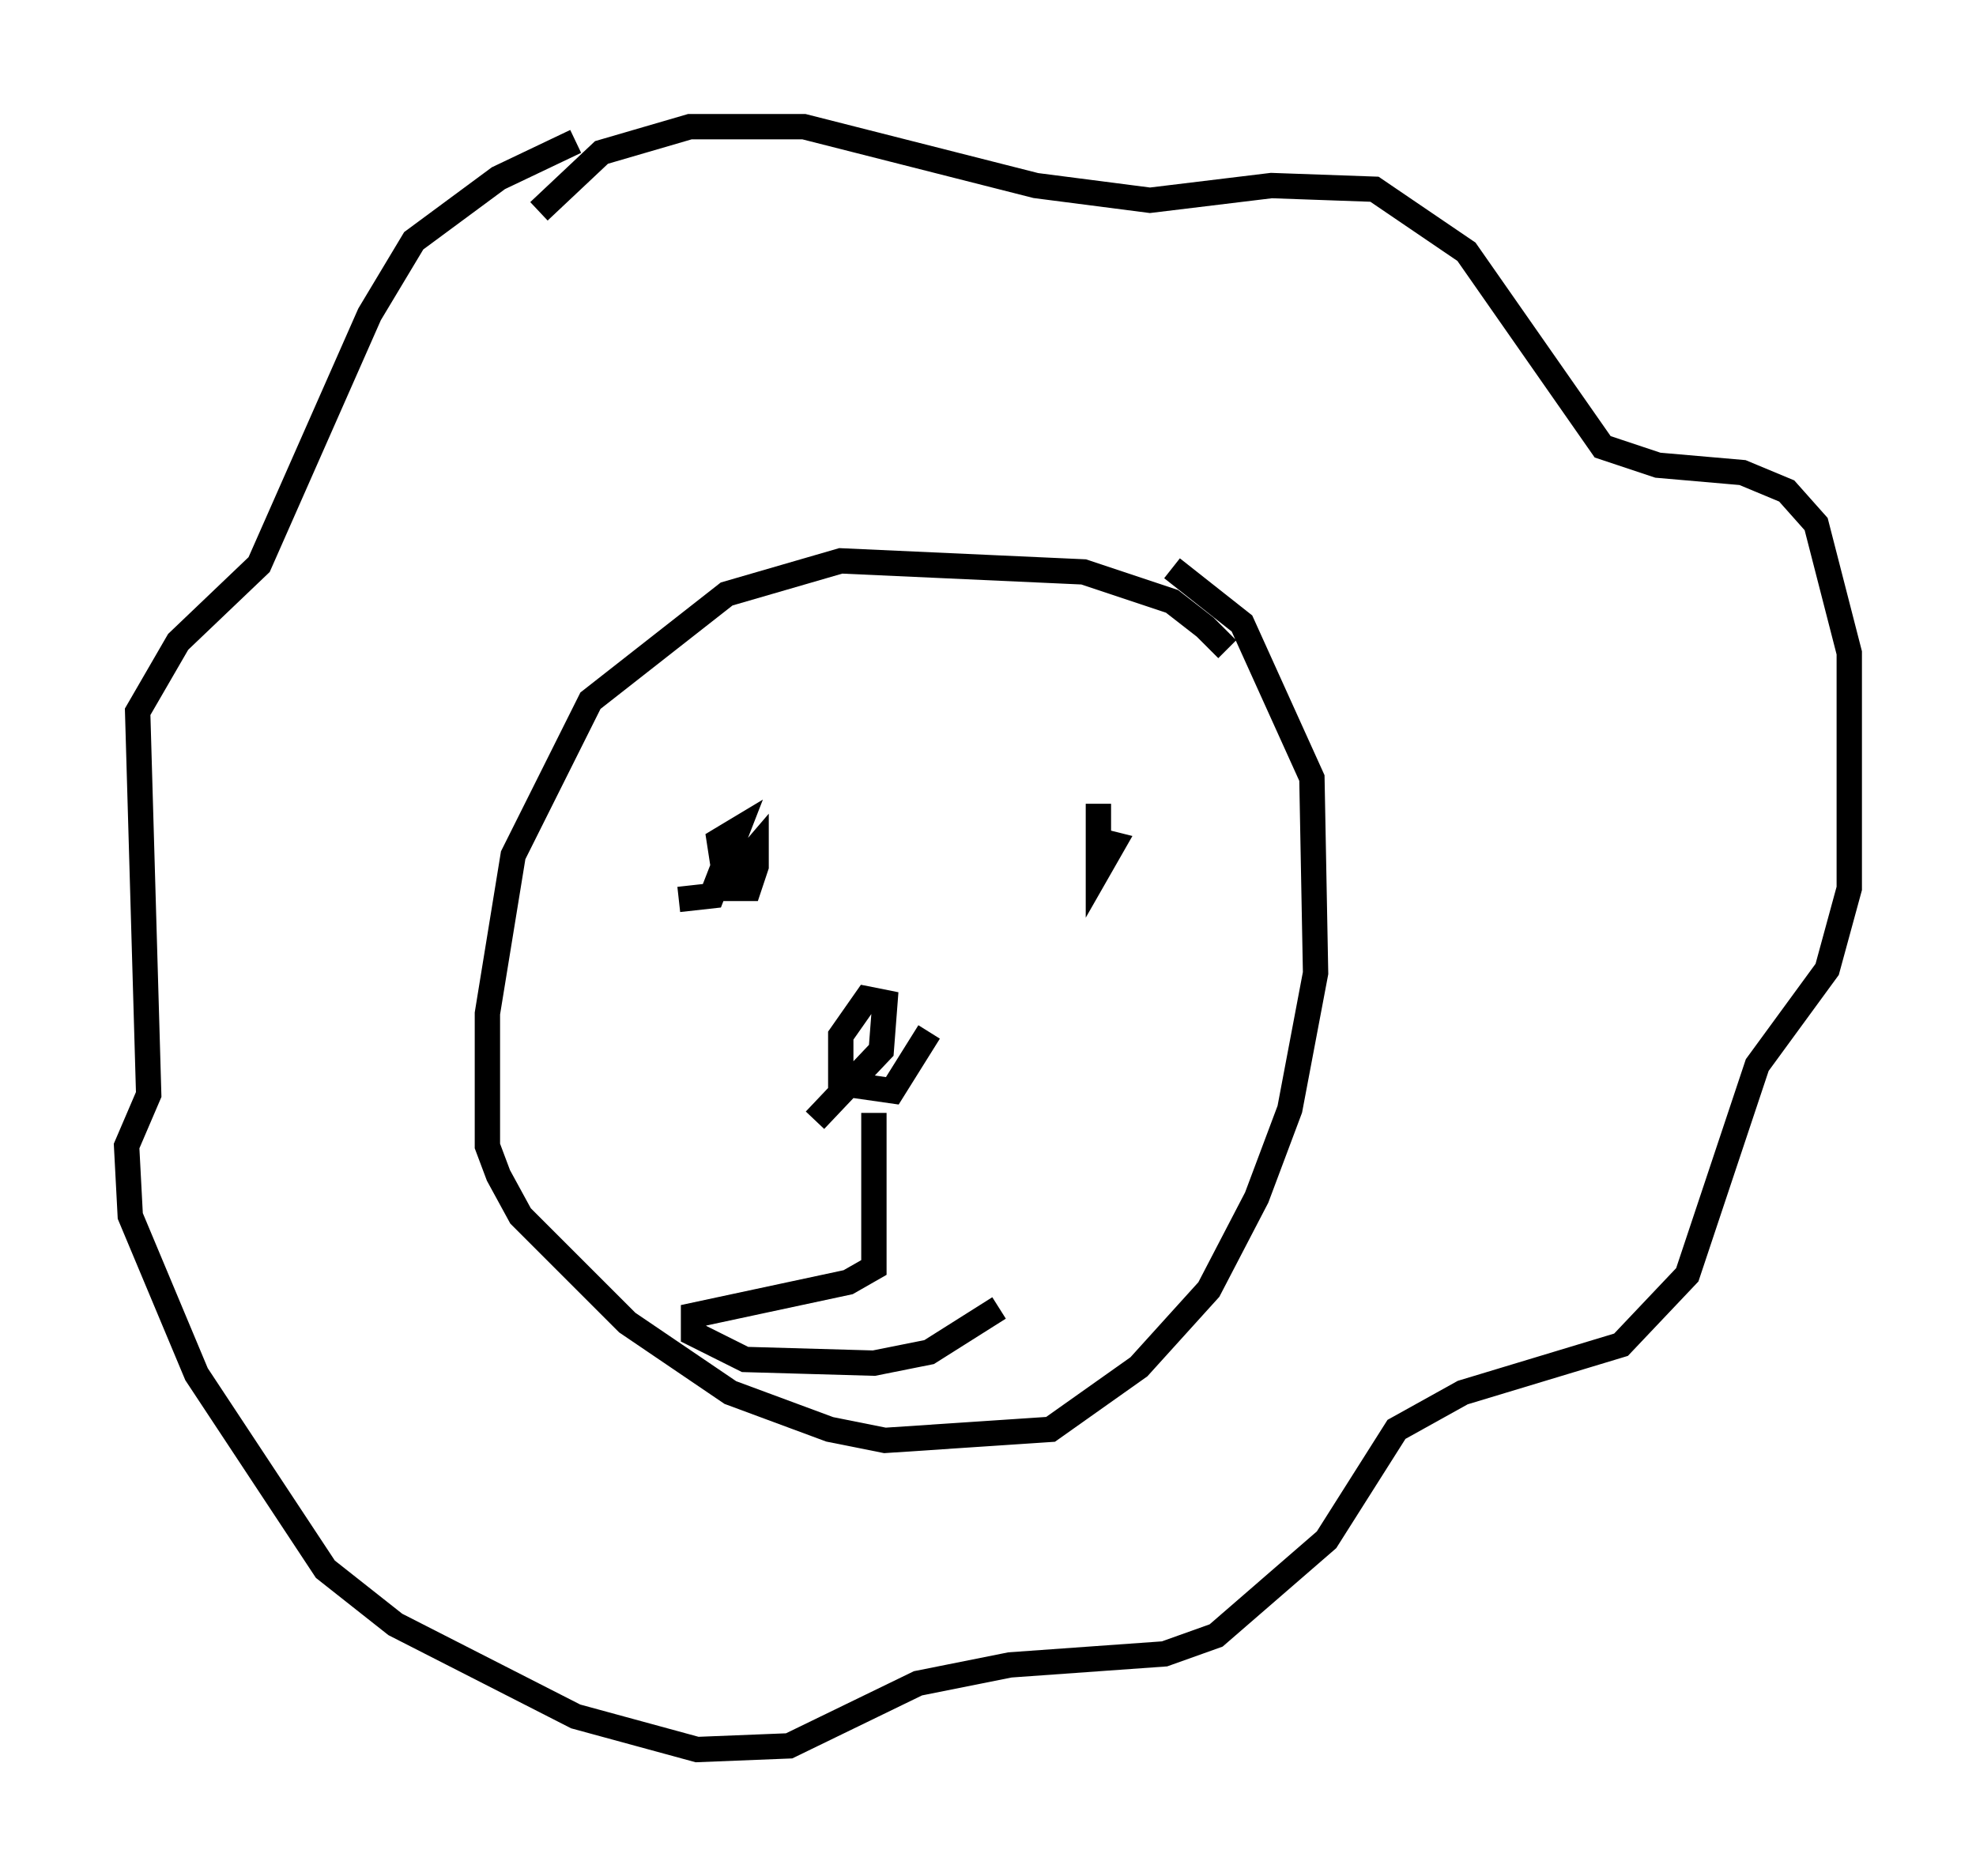 <?xml version="1.0" encoding="utf-8" ?>
<svg baseProfile="full" height="74.056" version="1.1" width="77.978" xmlns="http://www.w3.org/2000/svg" xmlns:ev="http://www.w3.org/2001/xml-events" xmlns:xlink="http://www.w3.org/1999/xlink"><defs /><rect fill="white" height="74.056" width="77.978" x="0" y="0" /><path d="M48.866, 28.24 m-0.436, -2.615 l-0.872, -0.872 -1.307, -1.017 l-3.486, -1.162 -9.587, -0.436 l-4.503, 1.307 -5.374, 4.212 l-3.05, 6.101 -1.017, 6.246 l0.0, 5.229 0.436, 1.162 l0.872, 1.598 4.212, 4.212 l4.067, 2.76 3.922, 1.453 l2.179, 0.436 6.536, -0.436 l3.486, -2.469 2.76, -3.05 l1.888, -3.631 1.307, -3.486 l1.017, -5.374 -0.145, -7.698 l-2.76, -6.101 -2.76, -2.179 m-24.983, -14.089 l2.469, -2.324 3.486, -1.017 l4.503, 0.0 9.151, 2.324 l4.503, 0.581 4.793, -0.581 l4.067, 0.145 3.631, 2.469 l5.374, 7.698 2.179, 0.726 l3.341, 0.291 1.743, 0.726 l1.162, 1.307 1.307, 5.084 l0.0, 9.296 -0.872, 3.196 l-2.76, 3.777 -2.76, 8.279 l-2.615, 2.76 -6.246, 1.888 l-2.615, 1.453 -2.76, 4.358 l-4.358, 3.777 -2.034, 0.726 l-6.101, 0.436 -3.631, 0.726 l-5.084, 2.469 -3.631, 0.145 l-4.793, -1.307 -7.117, -3.631 l-2.76, -2.179 -5.084, -7.698 l-2.615, -6.246 -0.145, -2.76 l0.872, -2.034 -0.436, -15.106 l1.598, -2.76 3.196, -3.05 l4.358, -9.877 1.743, -2.905 l3.341, -2.469 3.05, -1.453 m6.246, 26.581 l0.0, 0.0 m14.235, -0.291 l0.0, 0.0 m-16.413, 3.631 l1.307, -0.145 1.017, -2.615 l-0.726, 0.436 0.291, 1.888 l0.872, 0.0 0.291, -0.872 l0.0, -0.726 -0.872, 1.017 m14.38, -2.76 l0.0, 2.615 0.581, -1.017 l-0.581, -0.145 m-11.184, 11.039 l2.615, -2.76 0.145, -1.888 l-0.726, -0.145 -1.017, 1.453 l0.0, 1.888 2.034, 0.291 l1.453, -2.324 m-2.179, 3.196 l0.0, 6.101 -1.017, 0.581 l-6.101, 1.307 0.0, 0.726 l2.034, 1.017 5.084, 0.145 l2.179, -0.436 2.76, -1.743 " fill="none" stroke="black" stroke-width="1" /></svg>